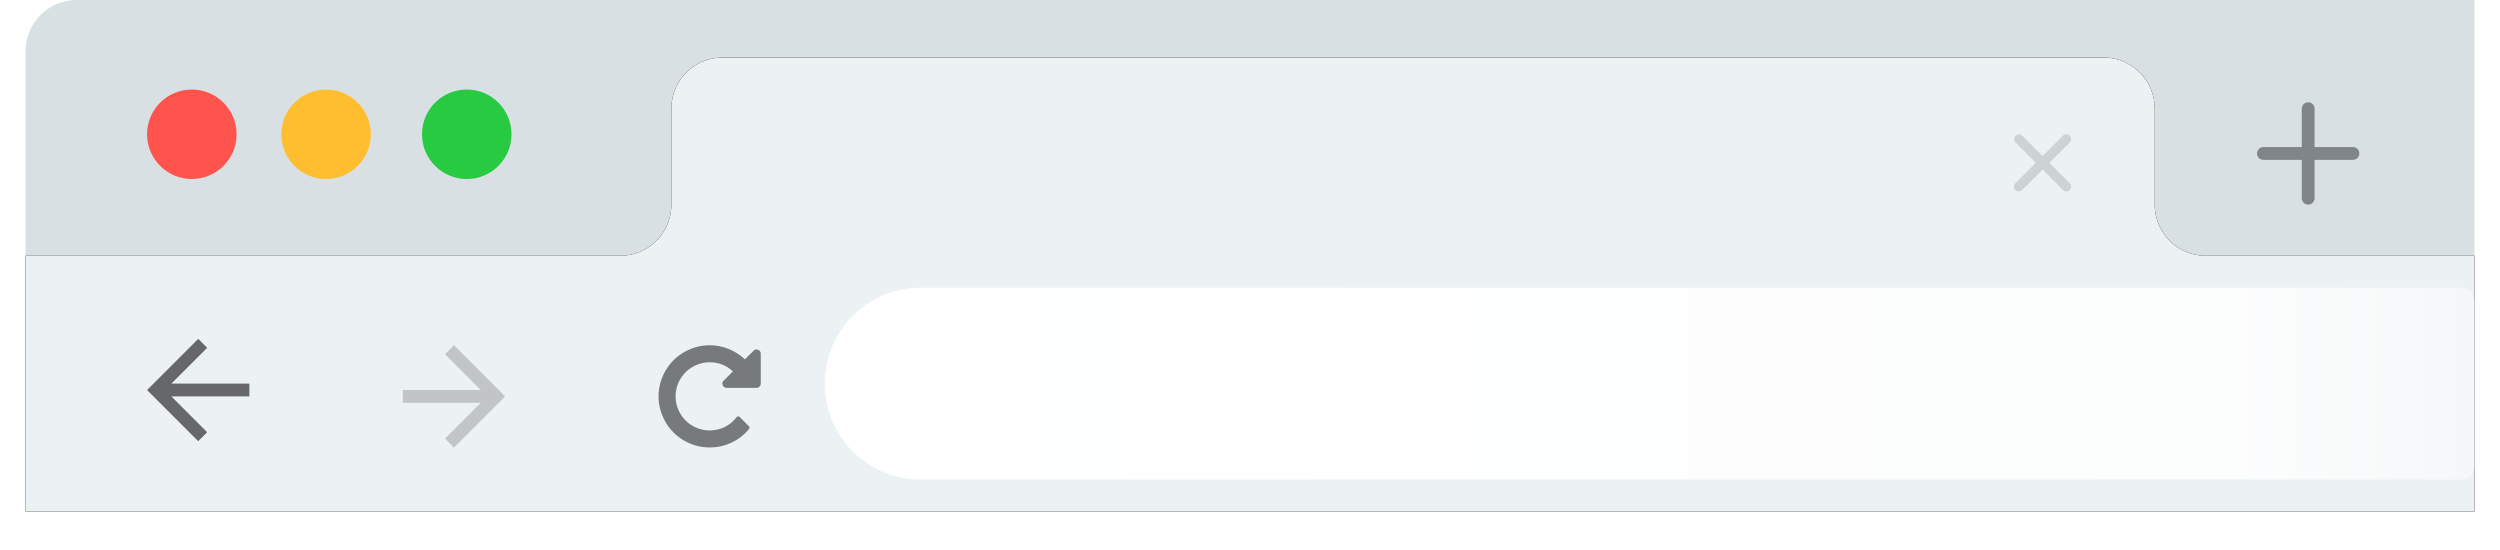 <svg xmlns="http://www.w3.org/2000/svg" xmlns:xlink="http://www.w3.org/1999/xlink" width="391" height="86" viewBox="0 0 391 86">
    <defs>
        <path id="b" d="M101 32V17a8 8 0 0 1 8-8h216a8 8 0 0 1 8 8v15a8 8 0 0 0 8 8h42v40H0V40h93a8 8 0 0 0 8-8z"/>
        
        <linearGradient id="c" x1="0%" x2="117.909%" y1="50%" y2="50%">
            <stop offset="0%" stop-color="#FFF"/>
            <stop offset="73.71%" stop-color="#FFF" stop-opacity=".821"/>
            <stop offset="100%" stop-color="#FFF" stop-opacity="0"/>
        </linearGradient>
    </defs>
    <g fill="none" fill-rule="evenodd" transform="translate(4)">
        <path fill="#D9E0E4" d="M8 0h375v79H0V8a8 8 0 0 1 8-8z"/>
        <use fill="#000" filter="url(#a)" xlink:href="#b"/>
        <use fill="#ECF1F3" xlink:href="#b"/>
        <circle cx="26" cy="21" r="7" fill="#FF544D"/>
        <circle cx="47" cy="21" r="7" fill="#FFBE2F"/>
        <circle cx="69" cy="21" r="7" fill="#28CA42"/>
        <path fill="url(#c)" d="M140 45h241a2 2 0 0 1 2 2v26a2 2 0 0 1-2 2H140c-8.284 0-15-6.716-15-15 0-8.284 6.716-15 15-15z"/>
        <path fill="#323639" d="M358 23h6a1 1 0 1 1 0 2h-6v6a1 1 0 1 1-2 0v-6h-6a1 1 0 1 1 0-2h6v-6a1 1 0 1 1 2 0v6z" opacity=".533"/>
        <path fill="#323639" d="M316.523 25.462l3.182 3.182a.75.75 0 1 1-1.06 1.061l-3.183-3.182-3.182 3.182a.75.75 0 1 1-1.06-1.06l3.182-3.183-3.182-3.182a.75.75 0 0 1 1.06-1.06l3.182 3.182 3.182-3.182a.75.75 0 1 1 1.061 1.06l-3.182 3.182z" opacity=".166"/>
        <path fill="#000" fill-rule="nonzero" d="M114.578 54.718c-.285-.118-.528-.07-.729.146l-1.353 1.342a8.077 8.077 0 0 0-2.544-1.628 7.84 7.84 0 0 0-2.96-.578 7.776 7.776 0 0 0-3.101.635 8.06 8.06 0 0 0-2.55 1.706 8.063 8.063 0 0 0-1.706 2.55 7.776 7.776 0 0 0-.635 3.1c0 1.083.212 2.116.635 3.101a8.062 8.062 0 0 0 1.706 2.55 8.065 8.065 0 0 0 2.55 1.706 7.775 7.775 0 0 0 3.1.635 7.935 7.935 0 0 0 3.403-.754 7.813 7.813 0 0 0 2.748-2.128.342.342 0 0 0 .078-.234.288.288 0 0 0-.1-.214l-1.425-1.436a.4.4 0 0 0-.26-.093c-.11.014-.19.056-.24.125a5.225 5.225 0 0 1-1.862 1.53c-.735.36-1.515.54-2.341.54-.721 0-1.41-.14-2.065-.42a5.365 5.365 0 0 1-1.702-1.14 5.37 5.37 0 0 1-1.14-1.702 5.19 5.19 0 0 1-.42-2.065c0-.722.14-1.41.42-2.066.282-.655.661-1.222 1.14-1.7a5.369 5.369 0 0 1 1.702-1.14 5.19 5.19 0 0 1 2.065-.422c1.394 0 2.605.475 3.632 1.426l-1.437 1.436c-.215.208-.263.447-.145.718.118.277.322.416.614.416h4.662a.64.64 0 0 0 .468-.198.64.64 0 0 0 .197-.468v-4.662c0-.291-.135-.496-.405-.614z" opacity=".496"/>
        <path fill="#000" fill-rule="nonzero" d="M67 54l-1.4 1.4 5.6 5.6H59v2h12.2l-5.6 5.6L67 70l8-8z" opacity=".184"/>
        <g fill="#000" fill-rule="nonzero" opacity=".572">
            <path d="M27 53l1.4 1.4-5.6 5.6H35v2H22.8l5.6 5.6L27 69l-8-8z"/>
        </g>
    </g>
</svg>

